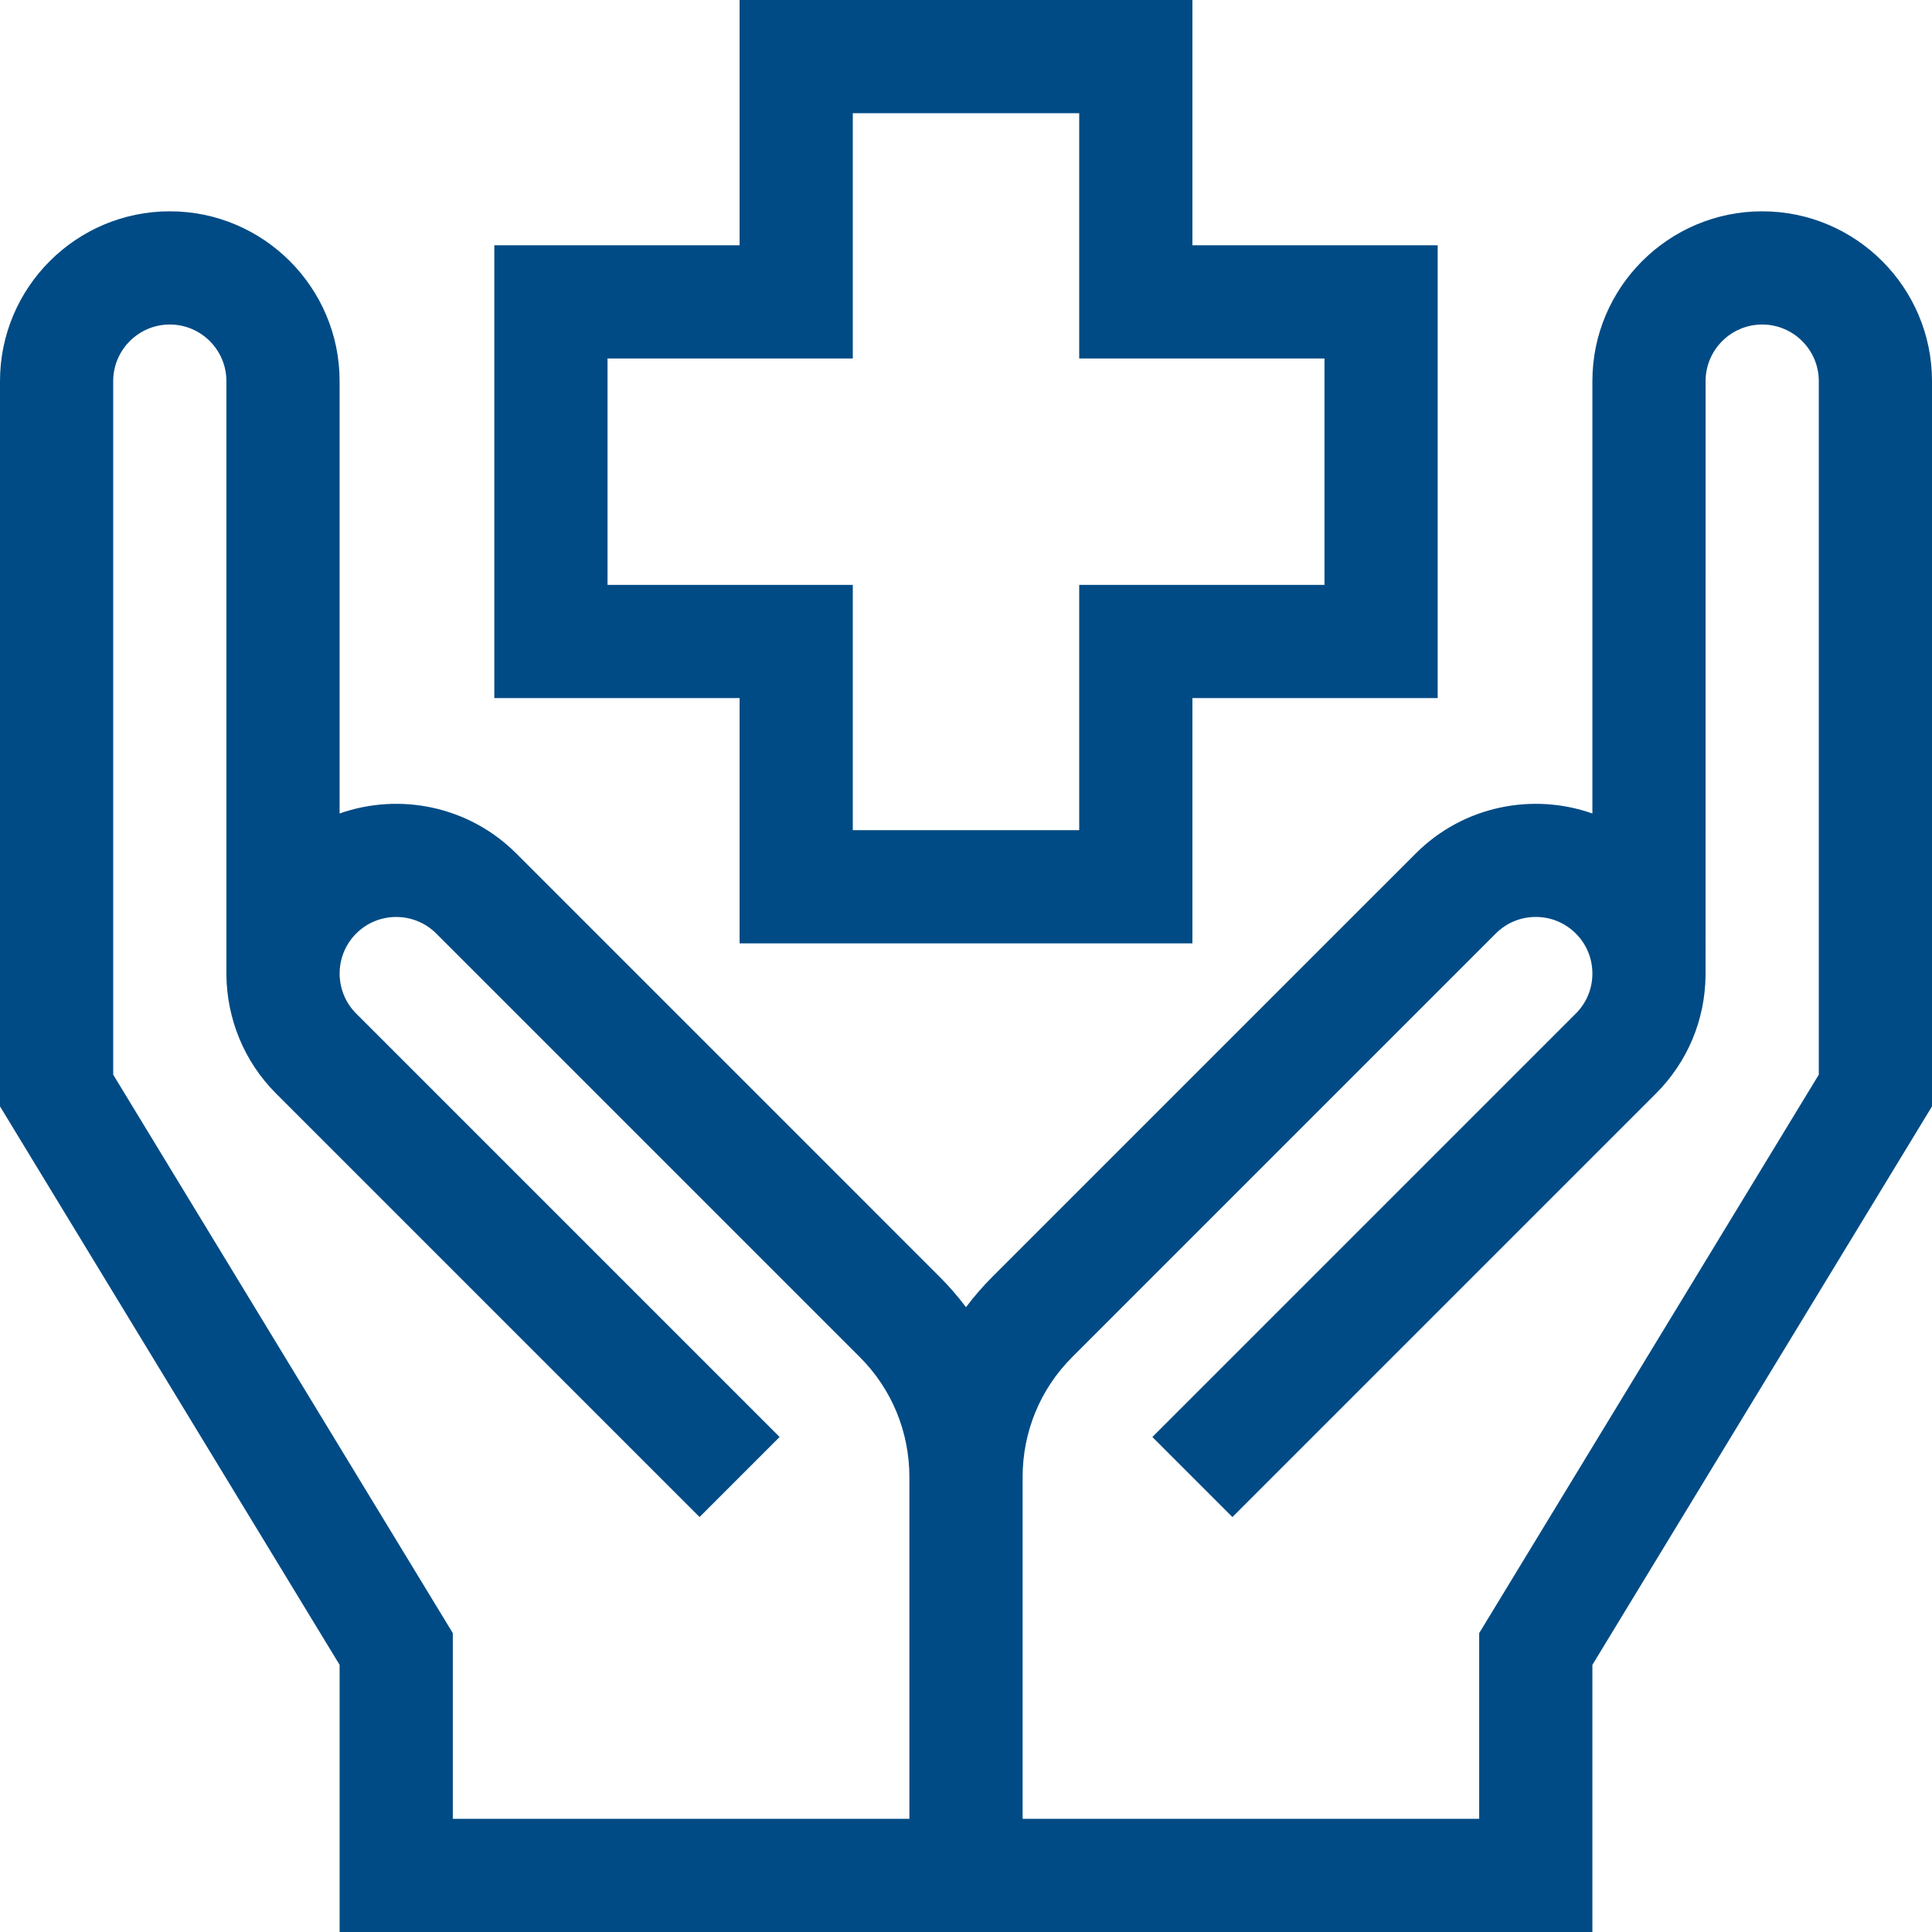 <?xml version="1.0"?>
<svg xmlns="http://www.w3.org/2000/svg" xmlns:xlink="http://www.w3.org/1999/xlink" xmlns:svgjs="http://svgjs.com/svgjs" version="1.1" width="512" height="512" x="0" y="0" viewBox="0 0 512 512" style="enable-background:new 0 0 512 512" xml:space="preserve" class=""><g>
<g xmlns="http://www.w3.org/2000/svg">
	<path d="M467,56c-24.813,0-45,20.187-45,45v114.58c-15.832-5.57-34.181-2.038-46.819,10.601L262.925,338.435   c-2.515,2.516-4.82,5.188-6.925,7.982c-2.106-2.795-4.41-5.466-6.927-7.983L136.82,226.181   C124.181,213.542,105.833,210.01,90,215.58V101c0-24.813-20.187-45-45-45S0,76.187,0,101v192.203l90,148V512h332v-70.797l90-148   V101C512,76.187,491.813,56,467,56z M30,284.797V101c0-8.271,6.729-15,15-15s15,6.729,15,15v157.5   c0.158,11.356,4.535,22.674,13.18,31.319l112.209,112.21l21.213-21.213L94.394,268.606c-5.848-5.849-5.848-15.364,0-21.213   c5.849-5.848,15.365-5.848,21.214,0l112.252,112.252C236.333,368.122,241,379.435,241,391.5V482H120v-49.203L30,284.797z    M482,284.797l-90,148V482H271v-90.5c0-12.065,4.667-23.378,13.14-31.854l112.254-112.253c2.833-2.833,6.6-4.394,10.606-4.394   s7.773,1.561,10.606,4.394S422,253.993,422,258s-1.561,7.773-4.394,10.606L305.393,380.821l21.213,21.213l112.214-112.215   c8.382-8.381,13.04-19.487,13.168-31.319C452,258.5,452,101,452,101c0-8.271,6.729-15,15-15s15,6.729,15,15V284.797z" fill="#004b85" data-original="#000000" style="" class=""/>
	<path d="M196,250h120v-65h65V65h-65V0H196v65h-65v120h65V250z M161,155V95h65V30h60v65h65v60h-65v65h-60v-65H161z" fill="#004b85" data-original="#000000" style="" class=""/>
</g>















</g></svg>
